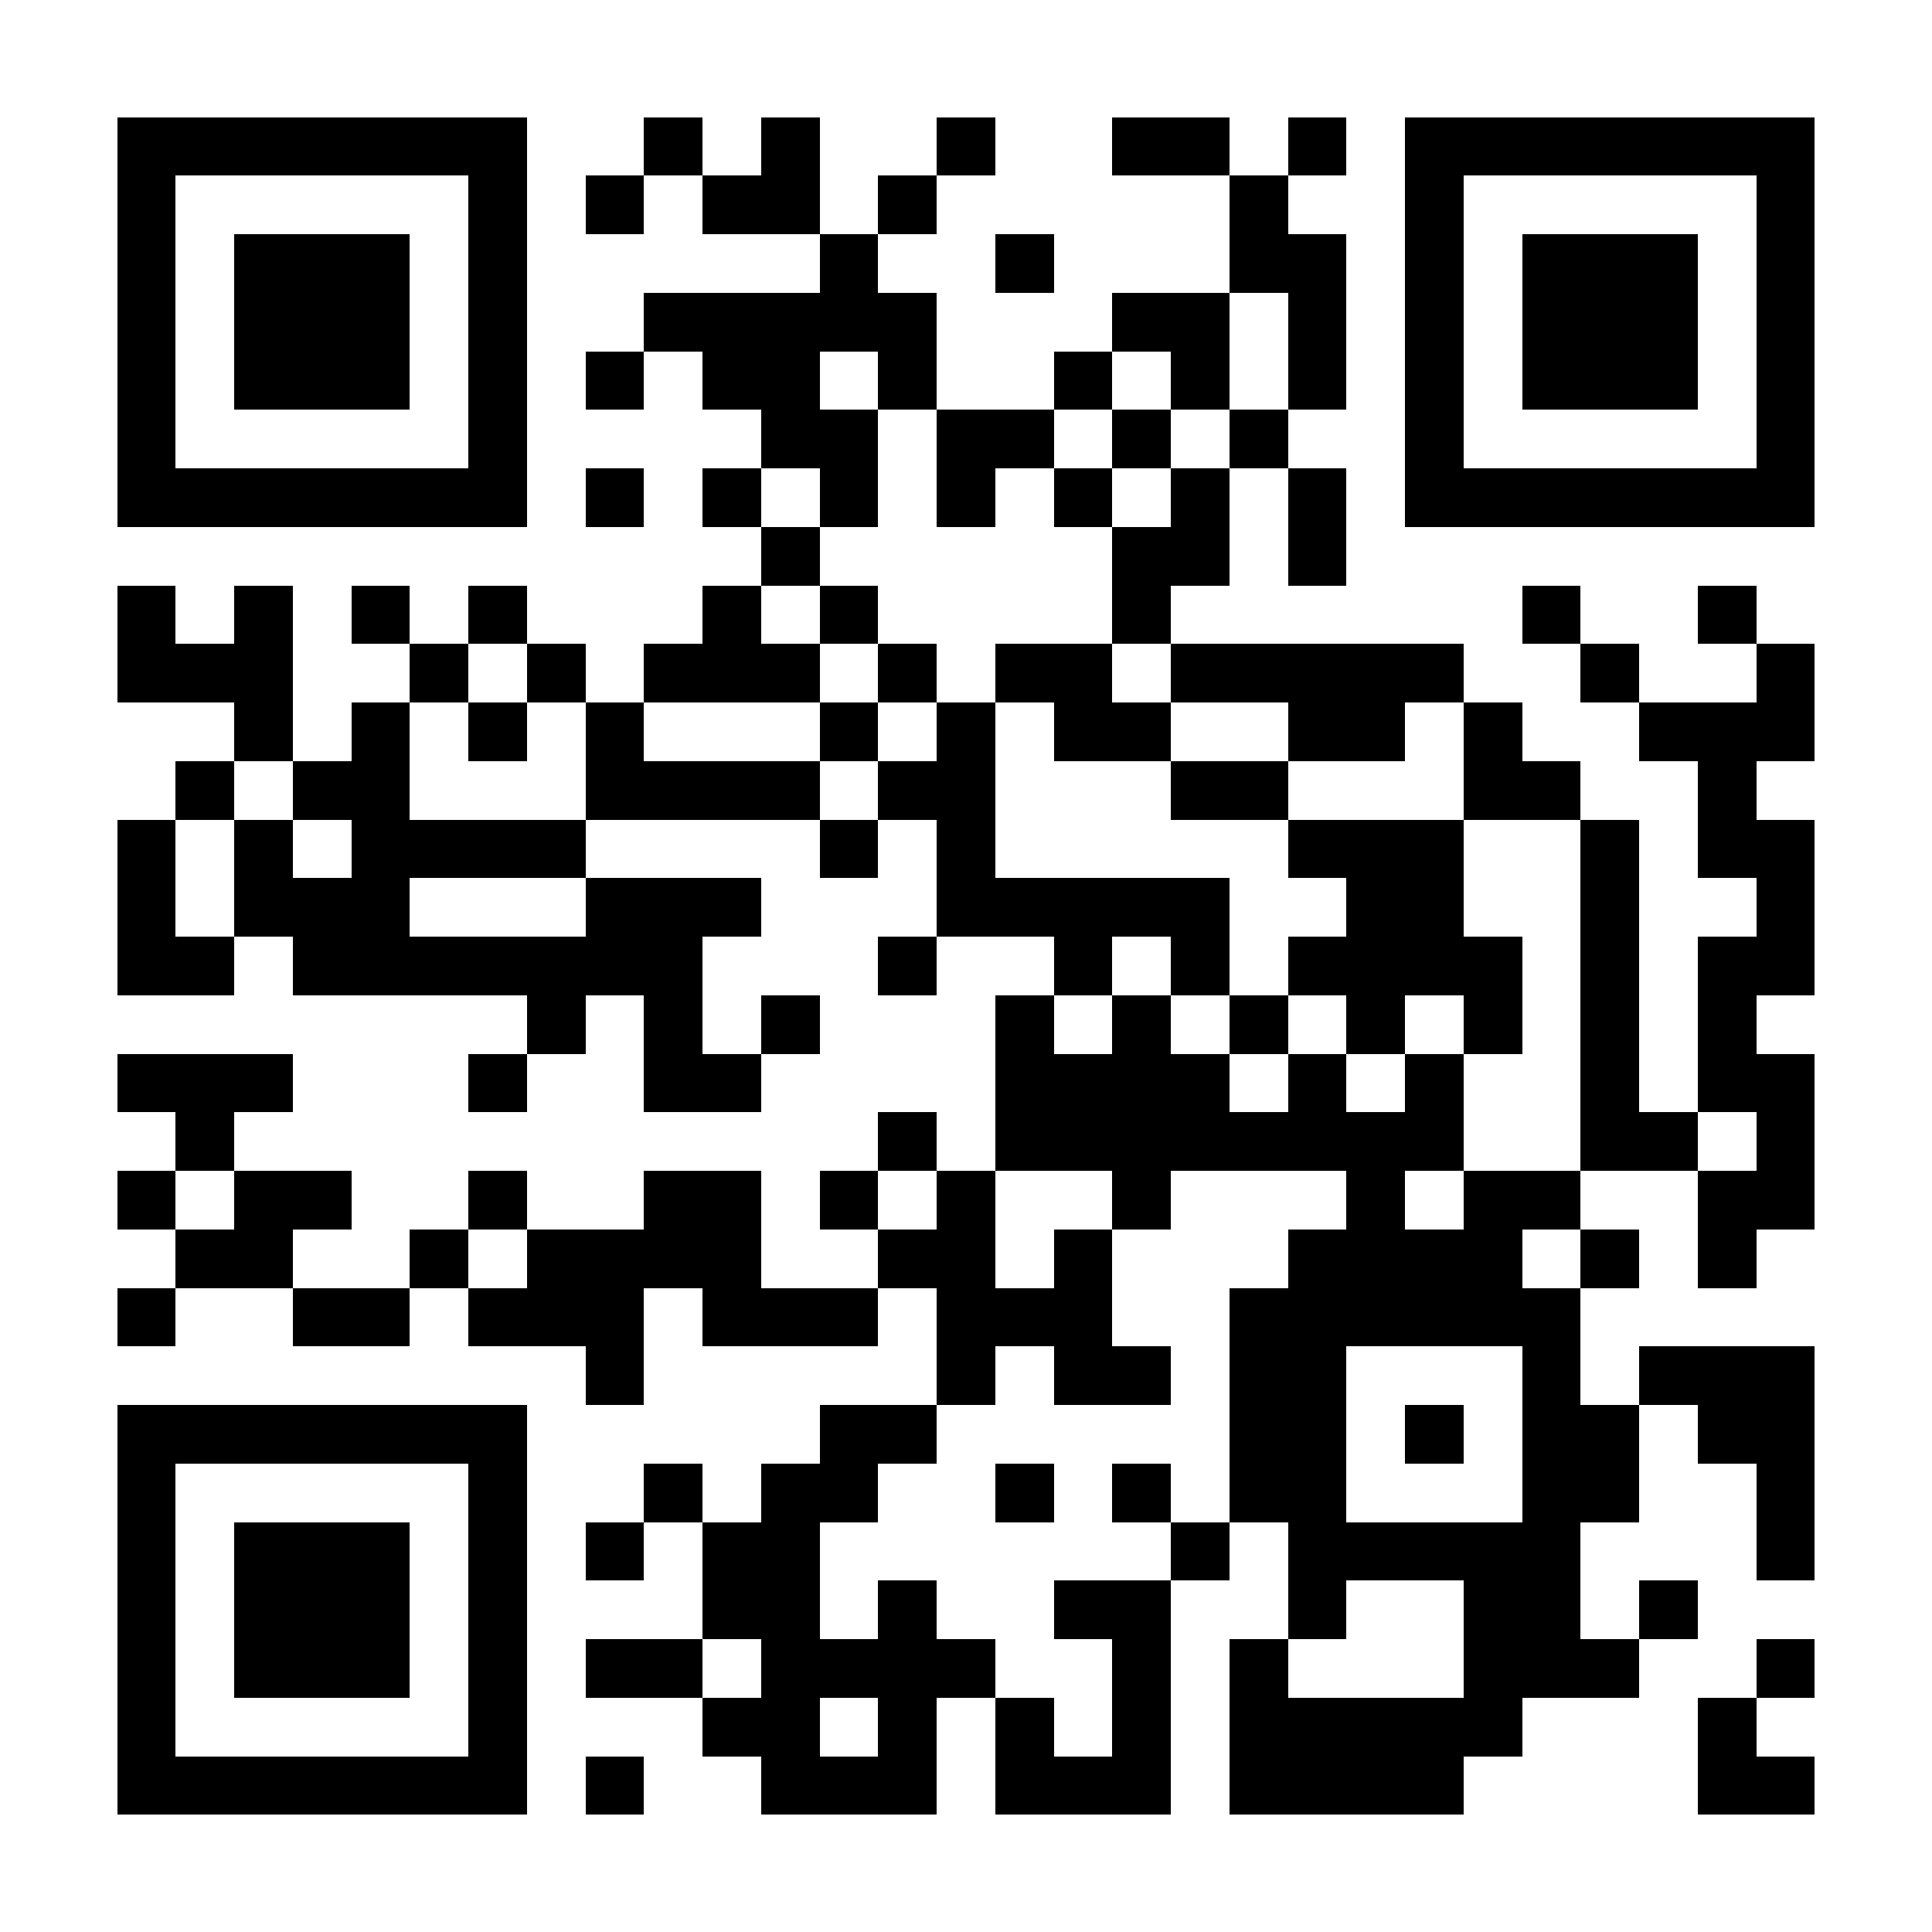 <svg xmlns="http://www.w3.org/2000/svg" viewBox="0 0 33 33" shape-rendering="crispEdges" xmlns:xlink="http://www.w3.org/1999/xlink"><path fill="#ffffff" d="M0 0h33v33H0z"/><path stroke="#000000" d="M2 2.5h7m2 0h1m1 0h1m2 0h1m2 0h2m1 0h1m1 0h7M2 3.5h1m5 0h1m1 0h1m1 0h2m1 0h1m5 0h1m2 0h1m5 0h1M2 4.5h1m1 0h3m1 0h1m5 0h1m2 0h1m3 0h2m1 0h1m1 0h3m1 0h1M2 5.5h1m1 0h3m1 0h1m2 0h5m3 0h2m1 0h1m1 0h1m1 0h3m1 0h1M2 6.5h1m1 0h3m1 0h1m1 0h1m1 0h2m1 0h1m2 0h1m1 0h1m1 0h1m1 0h1m1 0h3m1 0h1M2 7.5h1m5 0h1m4 0h2m1 0h2m1 0h1m1 0h1m2 0h1m5 0h1M2 8.5h7m1 0h1m1 0h1m1 0h1m1 0h1m1 0h1m1 0h1m1 0h1m1 0h7M13 9.5h1m5 0h2m1 0h1M2 10.5h1m1 0h1m1 0h1m1 0h1m3 0h1m1 0h1m4 0h1m6 0h1m2 0h1M2 11.5h3m2 0h1m1 0h1m1 0h3m1 0h1m1 0h2m1 0h5m2 0h1m2 0h1M4 12.5h1m1 0h1m1 0h1m1 0h1m3 0h1m1 0h1m1 0h2m2 0h2m1 0h1m2 0h3M3 13.5h1m1 0h2m3 0h4m1 0h2m3 0h2m3 0h2m2 0h1M2 14.5h1m1 0h1m1 0h4m4 0h1m1 0h1m5 0h3m2 0h1m1 0h2M2 15.5h1m1 0h3m3 0h3m3 0h5m2 0h2m2 0h1m2 0h1M2 16.5h2m1 0h7m3 0h1m2 0h1m1 0h1m1 0h4m1 0h1m1 0h2M9 17.5h1m1 0h1m1 0h1m3 0h1m1 0h1m1 0h1m1 0h1m1 0h1m1 0h1m1 0h1M2 18.5h3m3 0h1m2 0h2m4 0h4m1 0h1m1 0h1m2 0h1m1 0h2M3 19.5h1m11 0h1m1 0h8m2 0h2m1 0h1M2 20.5h1m1 0h2m2 0h1m2 0h2m1 0h1m1 0h1m2 0h1m3 0h1m1 0h2m2 0h2M3 21.5h2m2 0h1m1 0h4m2 0h2m1 0h1m3 0h4m1 0h1m1 0h1M2 22.5h1m2 0h2m1 0h3m1 0h3m1 0h3m2 0h6M10 23.5h1m5 0h1m1 0h2m1 0h2m3 0h1m1 0h3M2 24.5h7m5 0h2m5 0h2m1 0h1m1 0h2m1 0h2M2 25.5h1m5 0h1m2 0h1m1 0h2m2 0h1m1 0h1m1 0h2m3 0h2m2 0h1M2 26.5h1m1 0h3m1 0h1m1 0h1m1 0h2m6 0h1m1 0h5m3 0h1M2 27.5h1m1 0h3m1 0h1m3 0h2m1 0h1m2 0h2m2 0h1m2 0h2m1 0h1M2 28.5h1m1 0h3m1 0h1m1 0h2m1 0h4m2 0h1m1 0h1m3 0h3m2 0h1M2 29.5h1m5 0h1m3 0h2m1 0h1m1 0h1m1 0h1m1 0h5m3 0h1M2 30.5h7m1 0h1m2 0h3m1 0h3m1 0h4m4 0h2"/></svg>